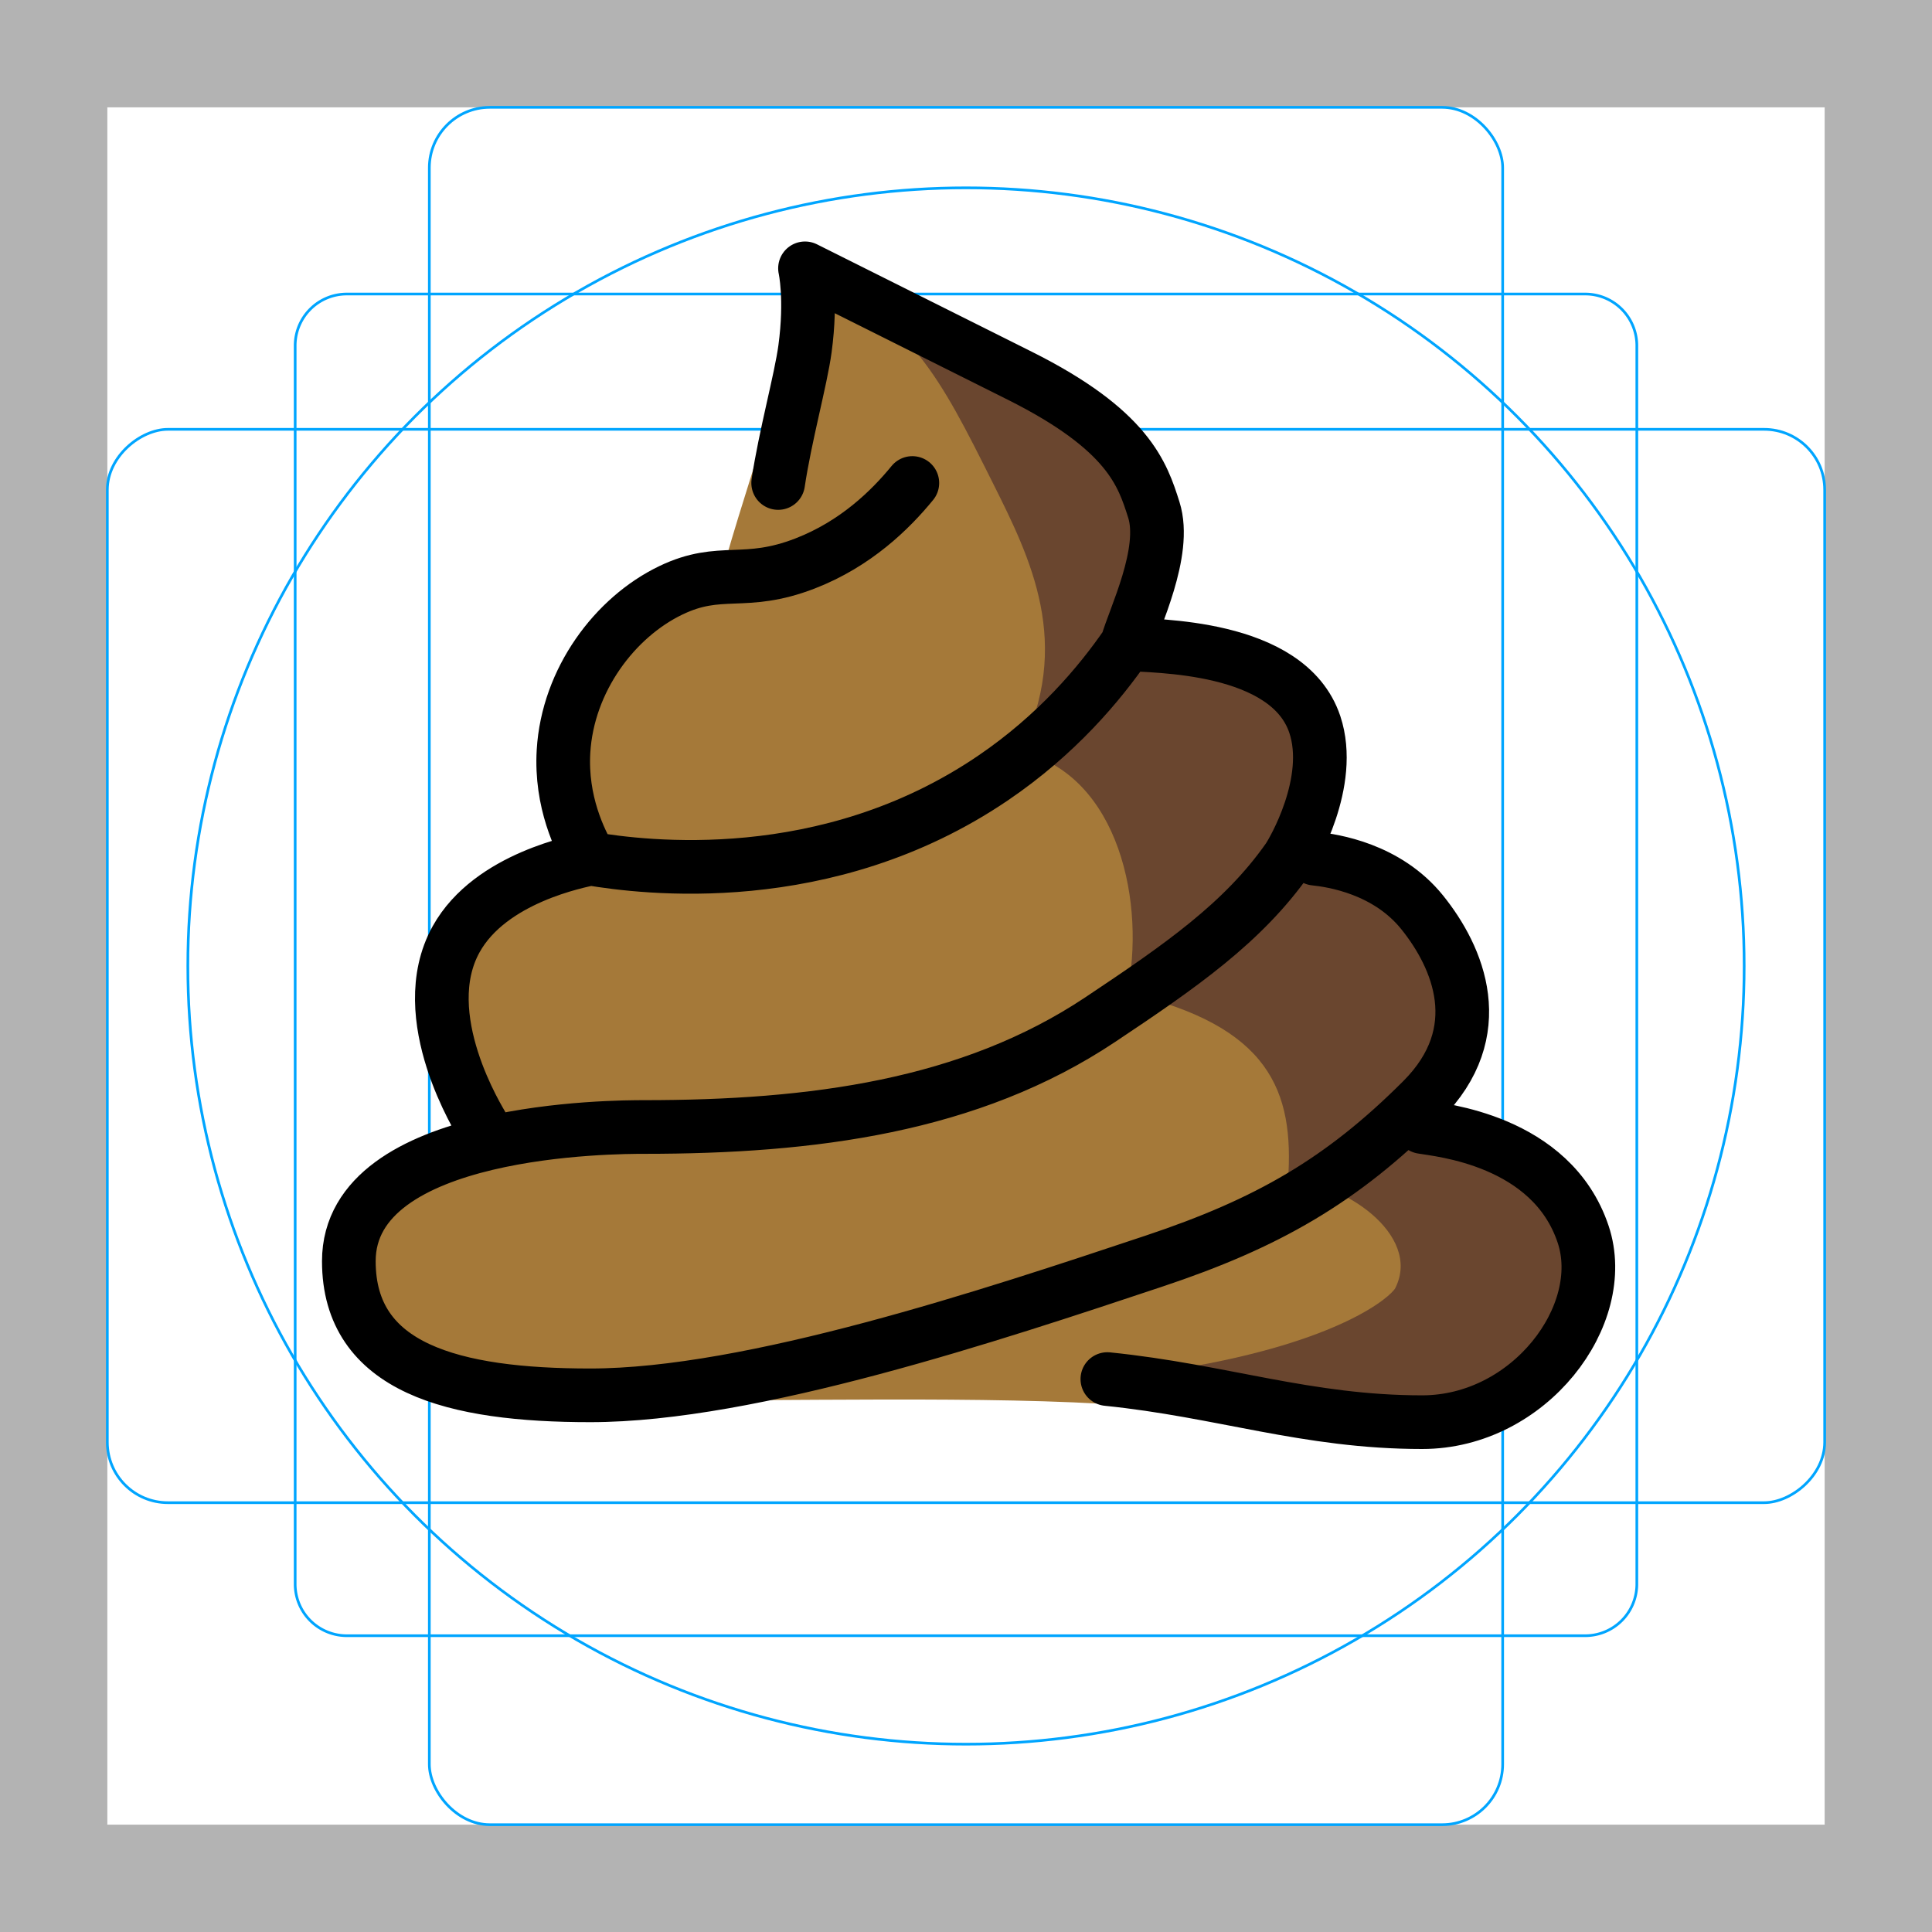 <svg id="emoji" xmlns="http://www.w3.org/2000/svg" viewBox="0 0 72 72">
  <g id="grid">
    <path d="M68,4V68H4V4H68m4-4H0V72H72V0Z" fill="#b3b3b3"></path>
    <path d="M12.923,10.958H59.077A1.923,1.923,0,0,1,61,12.881V59.035a1.923,1.923,0,0,1-1.923,1.923H12.923A1.923,1.923,0,0,1,11,59.035V12.881A1.923,1.923,0,0,1,12.923,10.958Z" fill="none" stroke="#00a5ff" stroke-miterlimit="10" stroke-width="0.1"></path>
    <rect x="16" y="4" width="40" height="64" rx="2.254" fill="none" stroke="#00a5ff" stroke-miterlimit="10" stroke-width="0.1"></rect>
    <rect x="16" y="4" width="40" height="64" rx="2.254" transform="translate(72) rotate(90)" fill="none" stroke="#00a5ff" stroke-miterlimit="10" stroke-width="0.1"></rect>
    <circle cx="36" cy="36" r="29" fill="none" stroke="#00a5ff" stroke-miterlimit="10" stroke-width="0.1"></circle>
  </g>
  <g id="color">
    <path fill="#A57939" d="M22,31c0,0-1.53-3.001-1-5c0.305-1.151,1.264-1.809,3-3c1.568-1.076,2.032-1.67,3.008-2
		c0.678-2.451,1.462-4.477,1.992-7c0.298-1.419,0.638-2.754,1-4c3.813,1.845,6.828,3.622,9,5
		c2.313,1.468,3.538,2.399,4,4c0.606,2.102-0.46,4.124-1,5c0.42-0.091,2.906-0.588,5,1c0.45,0.341,1.656,1.286,2,3
		c0.425,2.118-0.8,3.744-1,4c0.804-0.004,2.363,0.1,4,1c0.821,0.451,2.408,1.324,3,3c0.675,1.911-0.157,4.266-2,6
		c0.414-0.057,2.322-0.276,4,1c1.669,1.269,2.236,3.35,2,5c-0.504,3.531-4.649,4.891-5,5
		c-2.17,0.676-5.329,0.162-10.178-0.448C39.432,52,31.787,52.186,25.787,52.186C20.286,53.292,12.982,50.954,13,48
		c0.016-2.697,2.331-4.523,3-5c0.765-0.545,1.497-0.838,2-1c-1-2-2-3-2-4c0-1.218,1.095-3.156,3-5
		C21.143,30.926,22,31,22,31z" stroke="none"></path>
    <path fill="#6A462F" d="M30,10c3.813,1.845,6.828,3.622,9,5c2.313,1.468,3.538,2.399,4,4c0.606,2.102-0.46,4.124-1,5
		c0.42-0.091,2.906-0.588,5,1c0.45,0.341,1.656,1.286,2,3c0.425,2.118-0.8,3.744-1,4c0.804-0.004,2.363,0.1,4,1
		c0.821,0.451,2.408,1.324,3,3c0.675,1.911-0.157,4.266-2,6c0.414-0.057,2.322-0.276,4,1
		c1.669,1.269,2.236,3.35,2,5c-0.504,3.531-4.649,4.891-5,5c-2.17,0.676-14.821-1.196-10-2c6-1,7.854-2.708,8-3
		c1-2-2-4-4-4c0.239-3.345-0.685-5.771-6-7c0.695-3.209-0.236-8.126-4-9c2-4,0.407-7.186-1-10C35,14,34,12,30,10z" stroke="none"></path>
  </g>
  <g id="hair">
  </g>
  <g id="skin">
  </g>
  <g id="skin-shadow">
  </g>
  <g id="line">
    <path fill="none" stroke="#000000" stroke-width="2" stroke-linecap="round" stroke-linejoin="round" stroke-miterlimit="10" d="
		M18,42c-0.114-0.214-2.598-4.125-1-7c1.28-2.302,4.604-2.904,5-3 M42,24c0.26-0.948,1.5-3.423,1-5
		c-0.421-1.328-0.943-2.971-5-5c-4-2-8-4-8-4s0.254,1.117,0,3c-0.155,1.149-0.744,3.27-1,5 M53,42
		c0.611,0.111,4.823,0.469,6,4c1,3-2,7-6,7c-4.293,0-7.463-1.173-11.732-1.606 M49,32c0.673,0.071,2.688,0.371,4,2
		c1.345,1.669,2.55,4.45,0,7c-3,3-5.757,4.586-10,6c-6,2-15,5-21,5c-5.099,0-9-1-9-5c0-5,10-5,11-5
		c6.266,0,12.148-0.766,17-4c3-2,5.329-3.616,7-6c0.174-0.248,1.713-2.86,1-5c-1-3-6.033-2.907-7-3
		c-1.028,1.496-2.624,3.388-5,5c-6.21,4.214-13.04,3.326-15,3c-0.387-0.662-1.111-2.118-1-4
		c0.158-2.661,1.915-4.998,4-6c1.863-0.896,2.731-0.122,5-1c1.89-0.731,3.183-2.001,4-3"></path>
  </g>
</svg>